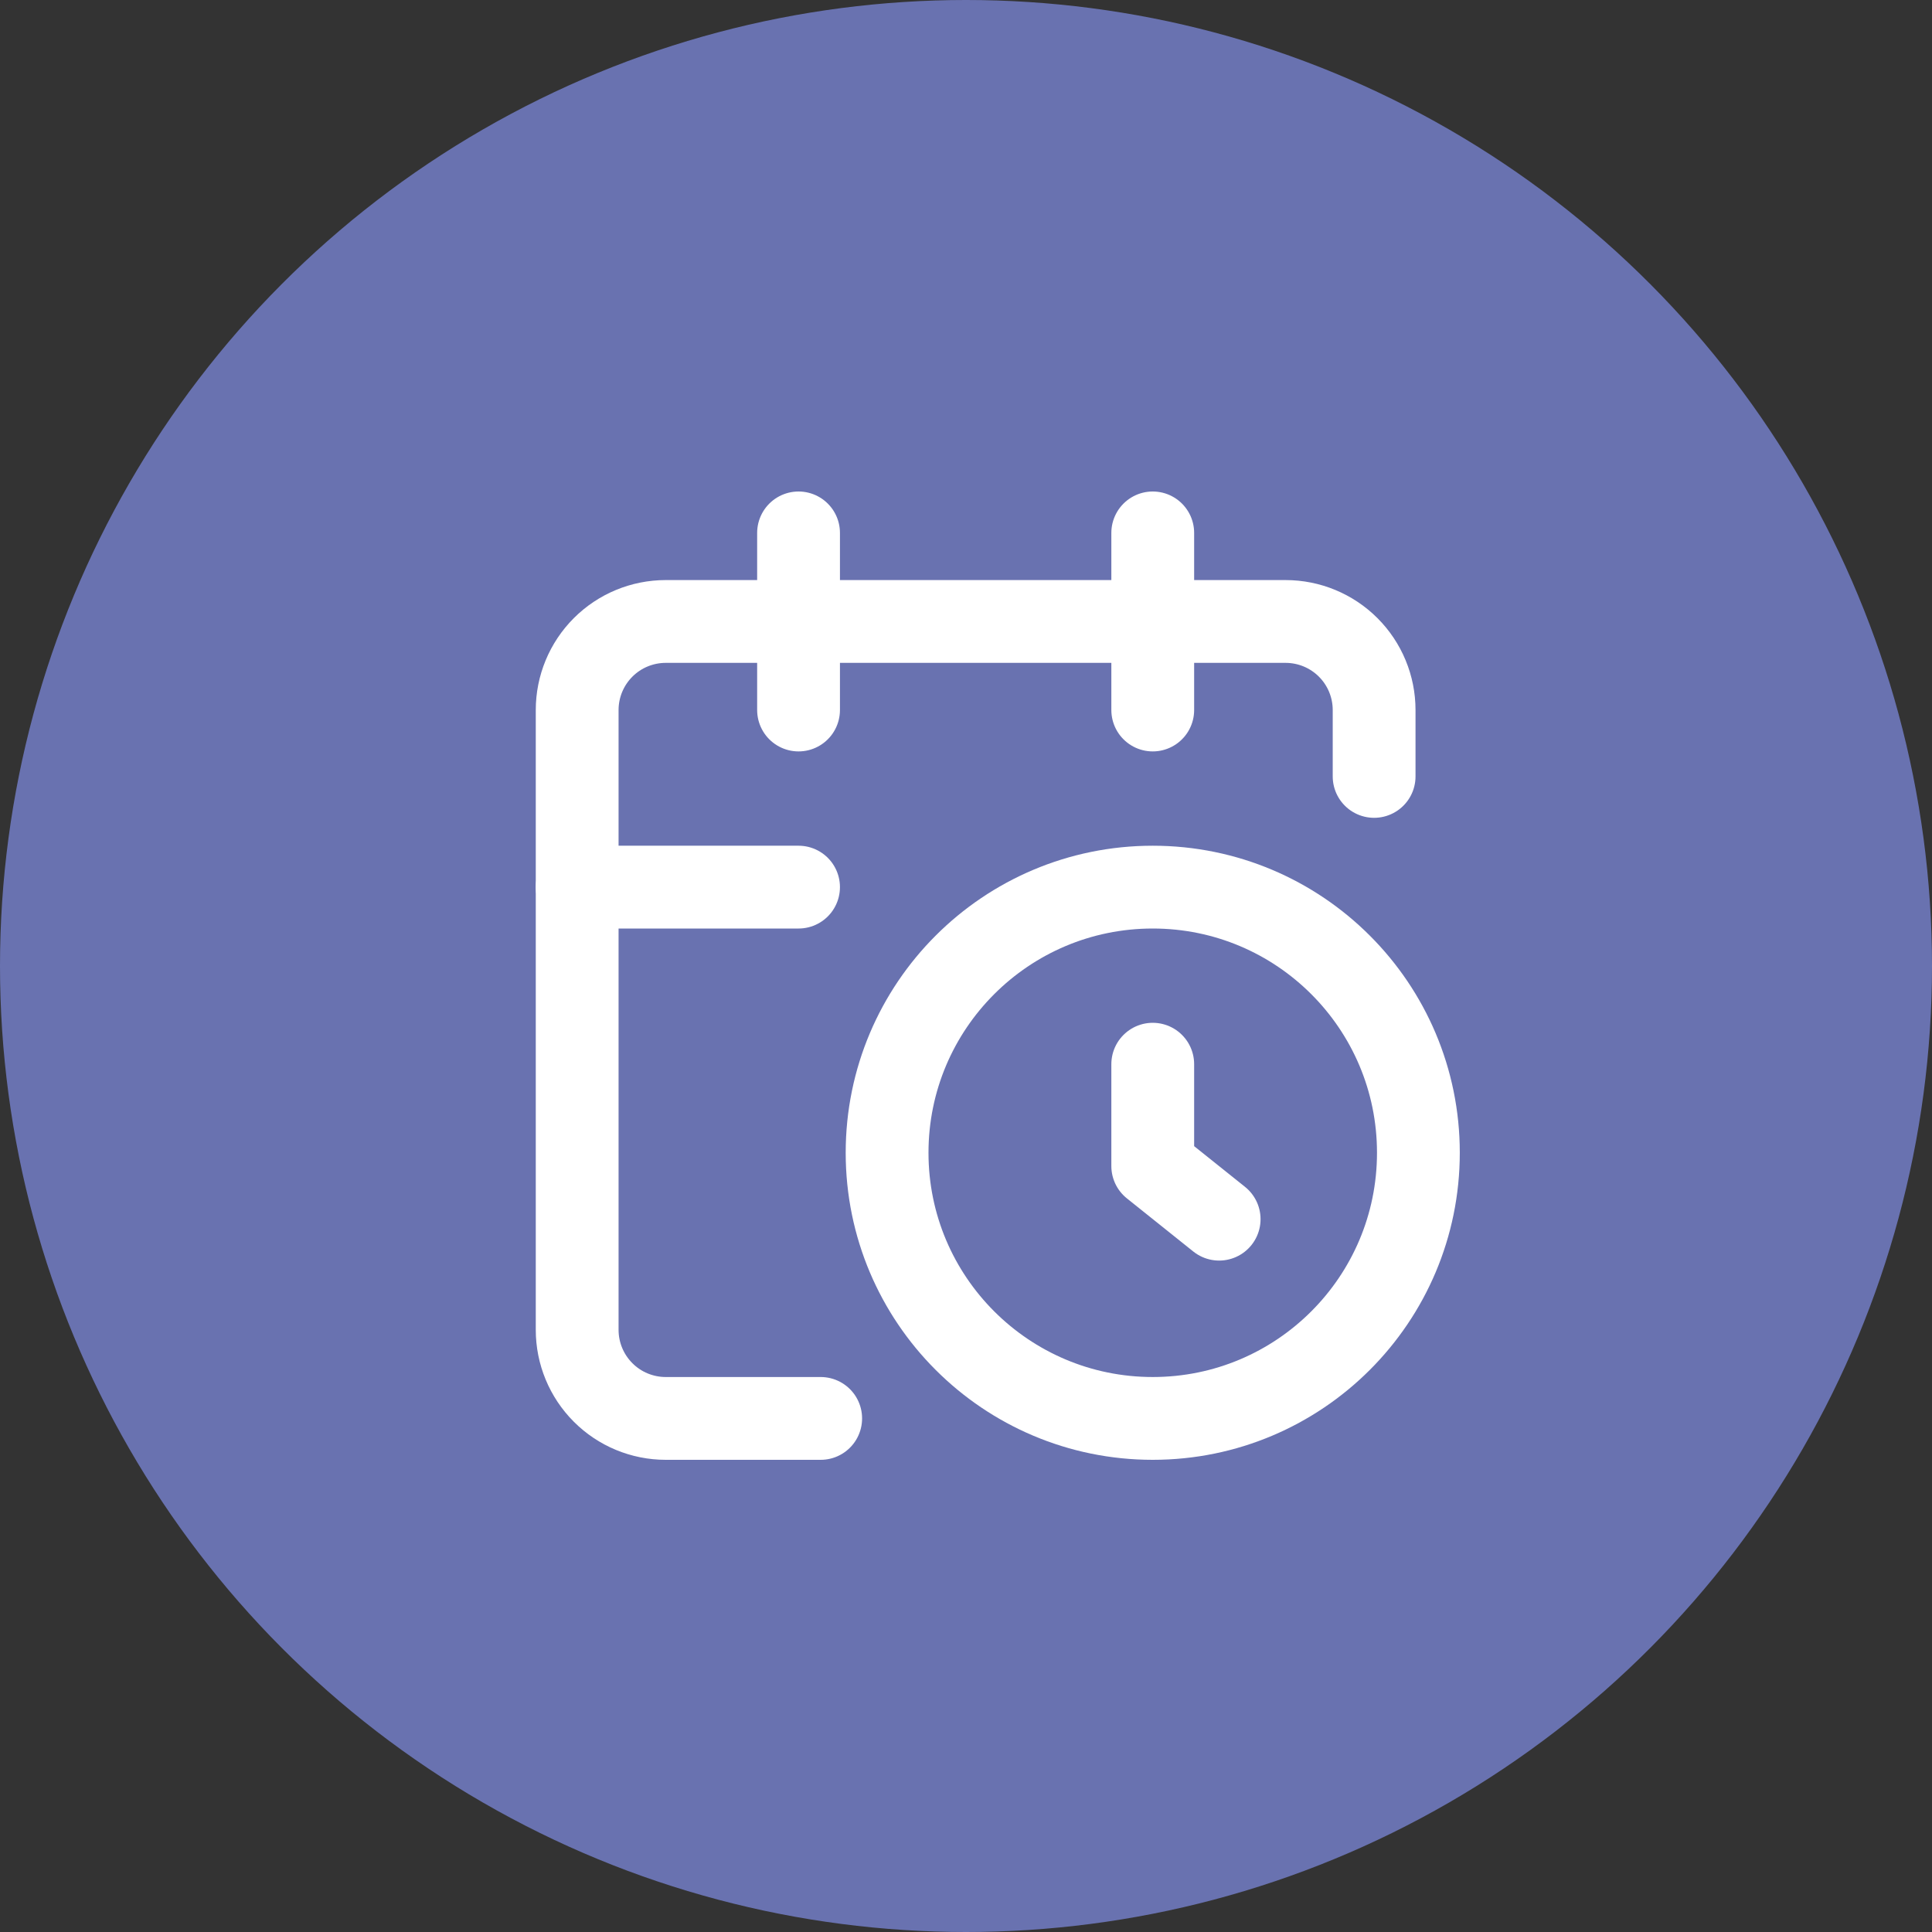 <svg width="70" height="70" viewBox="0 0 70 70" fill="none" xmlns="http://www.w3.org/2000/svg">
<rect x="0" y="0" width="70" height="70" fill="#333333" stroke="none"/>
<circle cx="35" cy="35" r="35" fill="#6972B0"/>
<path d="M49.787 28.131V25.725C49.787 24.874 49.449 24.058 48.847 23.456C48.246 22.855 47.43 22.517 46.579 22.517H24.12C23.27 22.517 22.453 22.855 21.852 23.456C21.25 24.058 20.912 24.874 20.912 25.725V48.183C20.912 49.034 21.25 49.85 21.852 50.452C22.453 51.054 23.27 51.392 24.12 51.392H29.735" stroke="white" stroke-width="3" stroke-linecap="round" stroke-linejoin="round"/>
<path d="M41.766 19.308V25.725" stroke="white" stroke-width="3" stroke-linecap="round" stroke-linejoin="round"/>
<path d="M28.933 19.308V25.725" stroke="white" stroke-width="3" stroke-linecap="round" stroke-linejoin="round"/>
<path d="M20.912 32.142H28.933" stroke="white" stroke-width="3" stroke-linecap="round" stroke-linejoin="round"/>
<path d="M44.172 44.173L41.766 42.248V38.558" stroke="white" stroke-width="3" stroke-linecap="round" stroke-linejoin="round"/>
<path d="M41.766 51.392C47.082 51.392 51.391 47.082 51.391 41.767C51.391 36.451 47.082 32.142 41.766 32.142C36.45 32.142 32.141 36.451 32.141 41.767C32.141 47.082 36.45 51.392 41.766 51.392Z" stroke="white" stroke-width="3" stroke-linecap="round" stroke-linejoin="round"/>
</svg>
